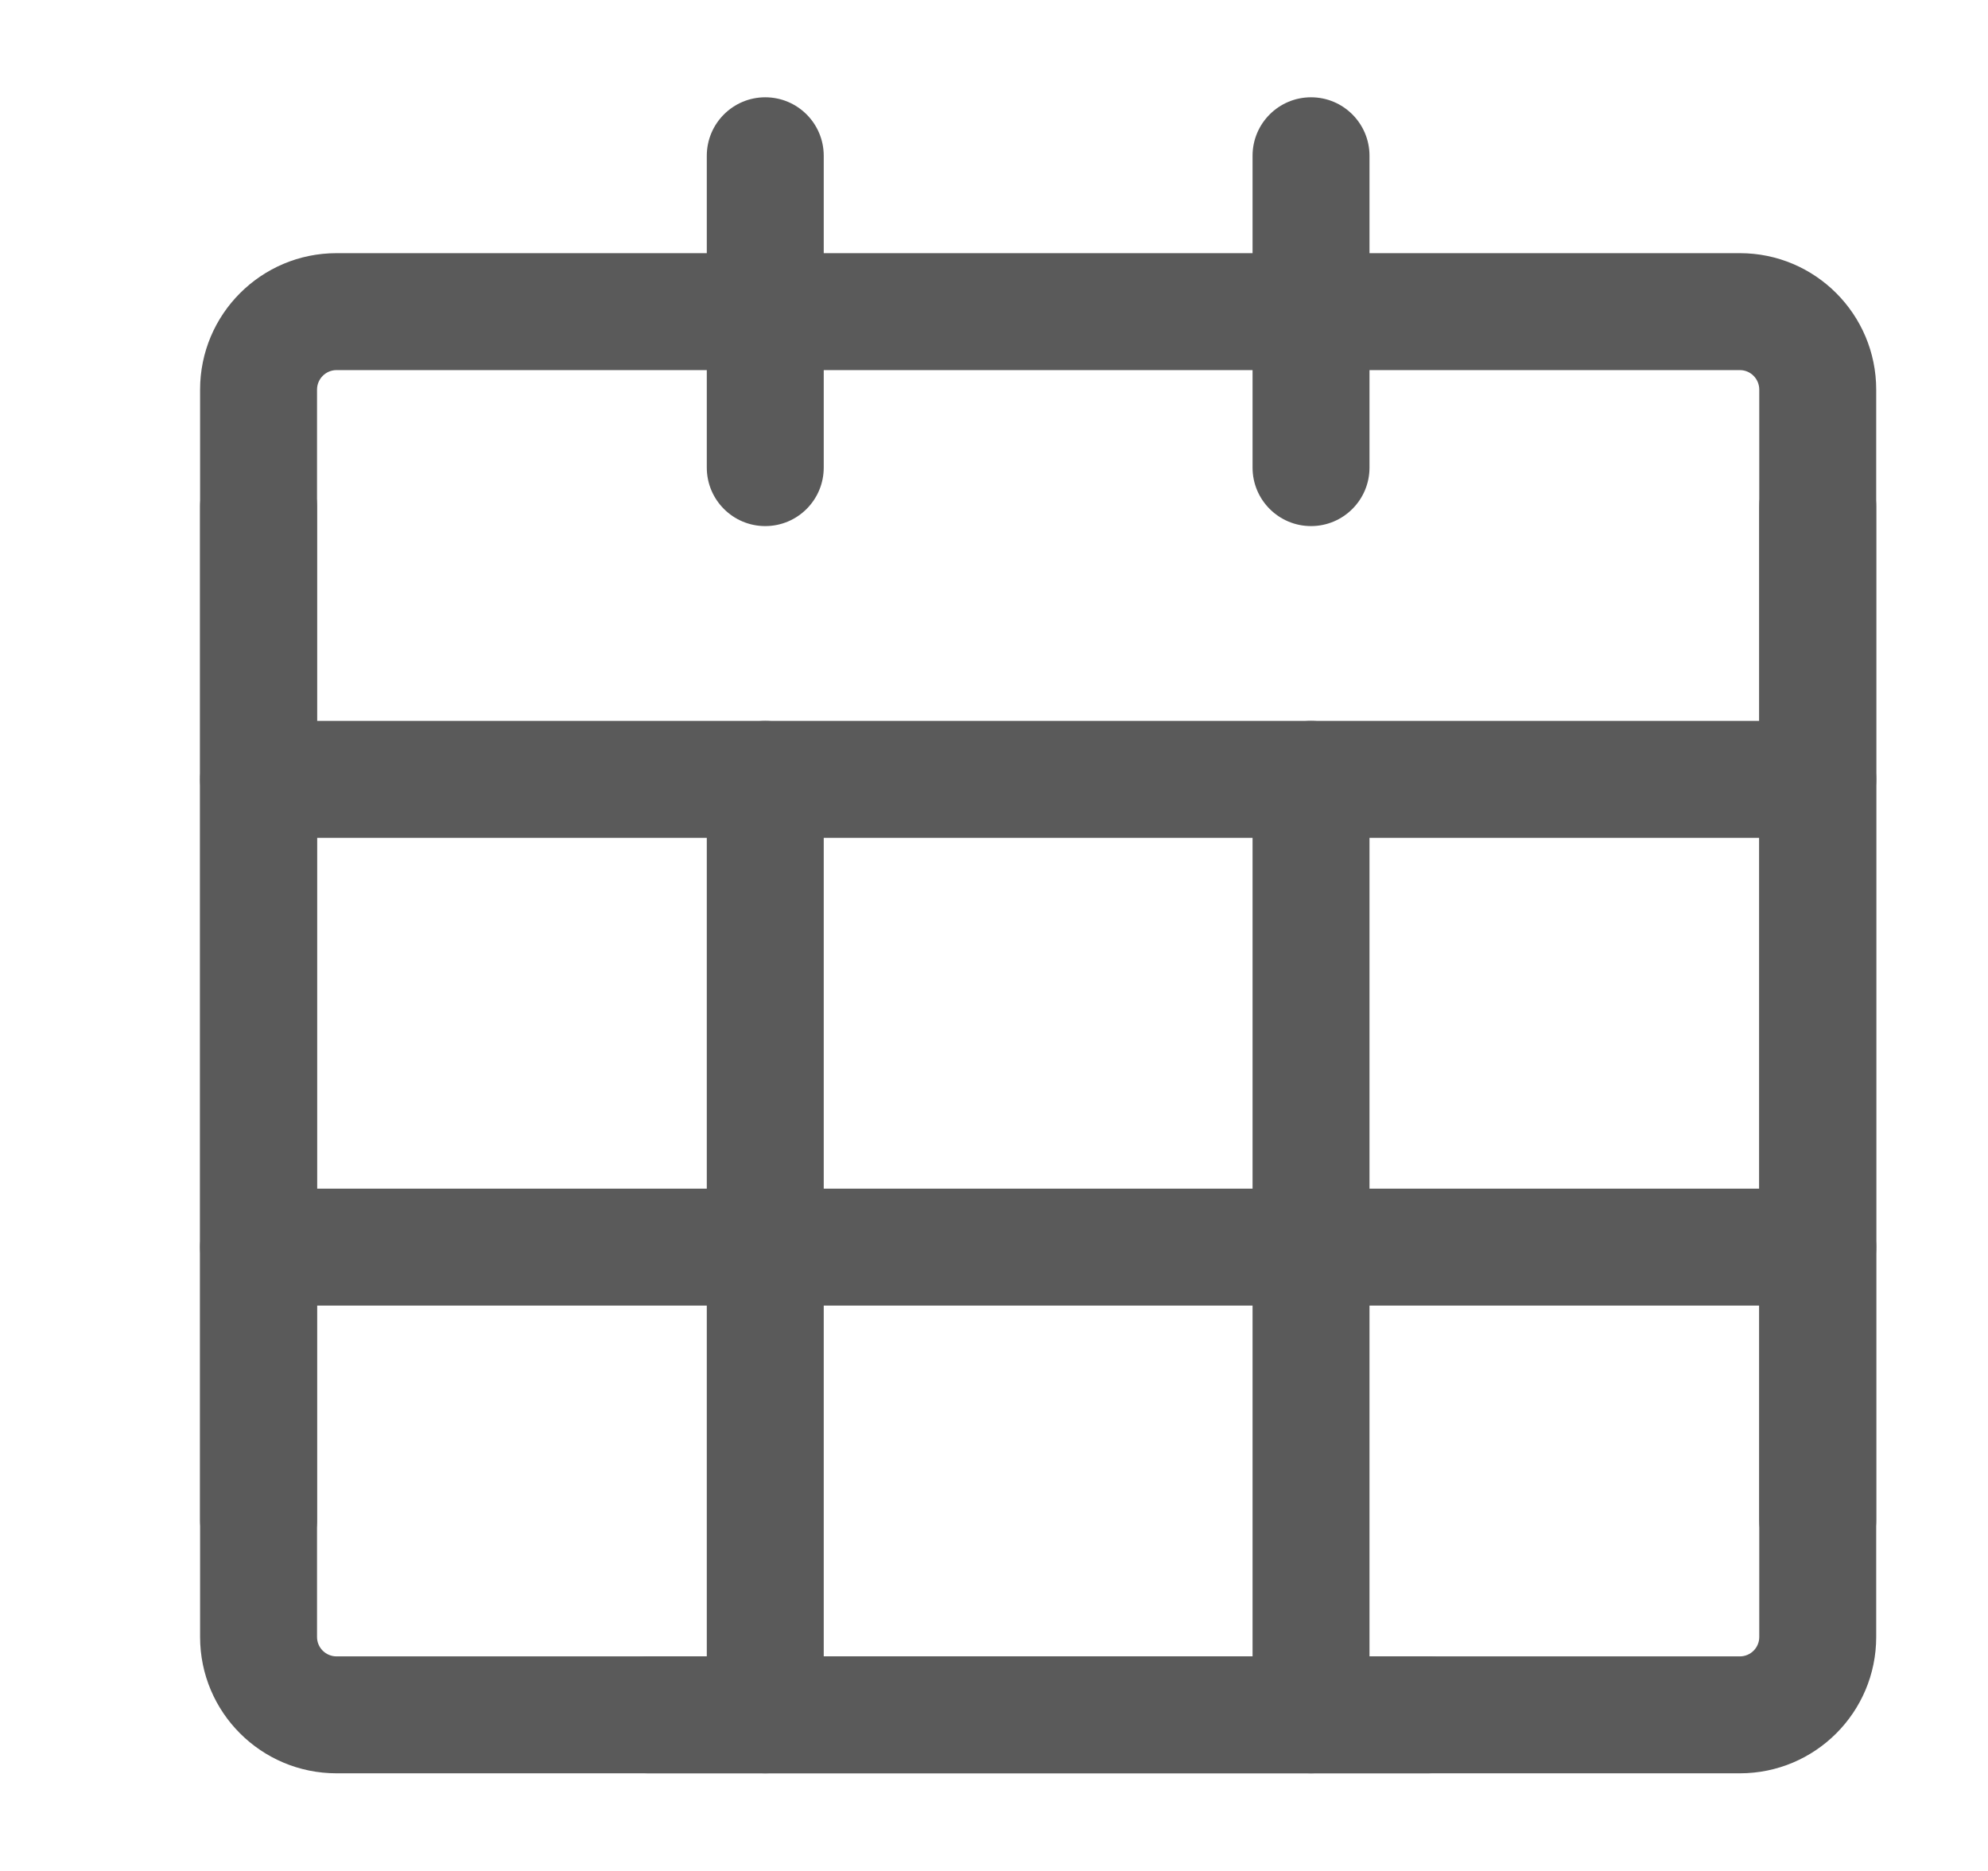 <svg xmlns="http://www.w3.org/2000/svg" width="17" height="16" viewBox="0 0 17 16" fill="none"> 
  <g clip-path="url(#clip0_4293_18415)">
    <path fill-rule="evenodd" clip-rule="evenodd" d="M2.878 3.165C2.786 3.165 2.711 3.24 2.711 3.332V13.999C2.711 14.091 2.786 14.165 2.878 14.165H14.878C14.97 14.165 15.044 14.091 15.044 13.999V3.332C15.044 3.24 14.97 3.165 14.878 3.165H2.878ZM1.711 3.332C1.711 2.688 2.233 2.165 2.878 2.165H14.878C15.522 2.165 16.044 2.688 16.044 3.332V13.999C16.044 14.643 15.522 15.165 14.878 15.165H2.878C2.233 15.165 1.711 14.643 1.711 13.999V3.332Z" fill="#5A5A5A"/>
    <path fill-rule="evenodd" clip-rule="evenodd" d="M1.711 6.665C1.711 6.389 1.935 6.165 2.211 6.165H15.544C15.82 6.165 16.044 6.389 16.044 6.665C16.044 6.942 15.82 7.165 15.544 7.165H2.211C1.935 7.165 1.711 6.942 1.711 6.665Z" fill="#5A5A5A"/>
    <path fill-rule="evenodd" clip-rule="evenodd" d="M1.711 10.665C1.711 10.389 1.935 10.165 2.211 10.165H15.544C15.82 10.165 16.044 10.389 16.044 10.665C16.044 10.941 15.82 11.165 15.544 11.165H2.211C1.935 11.165 1.711 10.941 1.711 10.665Z" fill="#5A5A5A"/>
    <path fill-rule="evenodd" clip-rule="evenodd" d="M6.544 0.832C6.82 0.832 7.044 1.056 7.044 1.332V3.999C7.044 4.275 6.82 4.499 6.544 4.499C6.268 4.499 6.044 4.275 6.044 3.999V1.332C6.044 1.056 6.268 0.832 6.544 0.832Z" fill="#5A5A5A"/>
    <path fill-rule="evenodd" clip-rule="evenodd" d="M11.211 0.832C11.487 0.832 11.711 1.056 11.711 1.332V3.999C11.711 4.275 11.487 4.499 11.211 4.499C10.935 4.499 10.711 4.275 10.711 3.999V1.332C10.711 1.056 10.935 0.832 11.211 0.832Z" fill="#5A5A5A"/>
    <path fill-rule="evenodd" clip-rule="evenodd" d="M6.544 6.165C6.82 6.165 7.044 6.389 7.044 6.665V14.665C7.044 14.941 6.82 15.165 6.544 15.165C6.268 15.165 6.044 14.941 6.044 14.665V6.665C6.044 6.389 6.268 6.165 6.544 6.165Z" fill="#5A5A5A"/>
    <path fill-rule="evenodd" clip-rule="evenodd" d="M11.211 6.165C11.487 6.165 11.711 6.389 11.711 6.665V14.665C11.711 14.941 11.487 15.165 11.211 15.165C10.935 15.165 10.711 14.941 10.711 14.665V6.665C10.711 6.389 10.935 6.165 11.211 6.165Z" fill="#5A5A5A"/>
    <path fill-rule="evenodd" clip-rule="evenodd" d="M15.544 3.832C15.82 3.832 16.044 4.056 16.044 4.332V12.999C16.044 13.275 15.82 13.499 15.544 13.499C15.268 13.499 15.044 13.275 15.044 12.999V4.332C15.044 4.056 15.268 3.832 15.544 3.832Z" fill="#5A5A5A"/>
    <path fill-rule="evenodd" clip-rule="evenodd" d="M2.211 3.832C2.487 3.832 2.711 4.056 2.711 4.332V12.999C2.711 13.275 2.487 13.499 2.211 13.499C1.935 13.499 1.711 13.275 1.711 12.999V4.332C1.711 4.056 1.935 3.832 2.211 3.832Z" fill="#5A5A5A"/>
    <path fill-rule="evenodd" clip-rule="evenodd" d="M5.044 14.665C5.044 14.389 5.268 14.165 5.544 14.165H12.211C12.487 14.165 12.711 14.389 12.711 14.665C12.711 14.941 12.487 15.165 12.211 15.165H5.544C5.268 15.165 5.044 14.941 5.044 14.665Z" fill="#5A5A5A"/>
  </g>
  <defs>
    <clipPath id="clip0_4293_18415">
      <rect width="16" height="16" fill="white" transform="translate(0.875)"/>
    </clipPath>
  </defs>
</svg>
